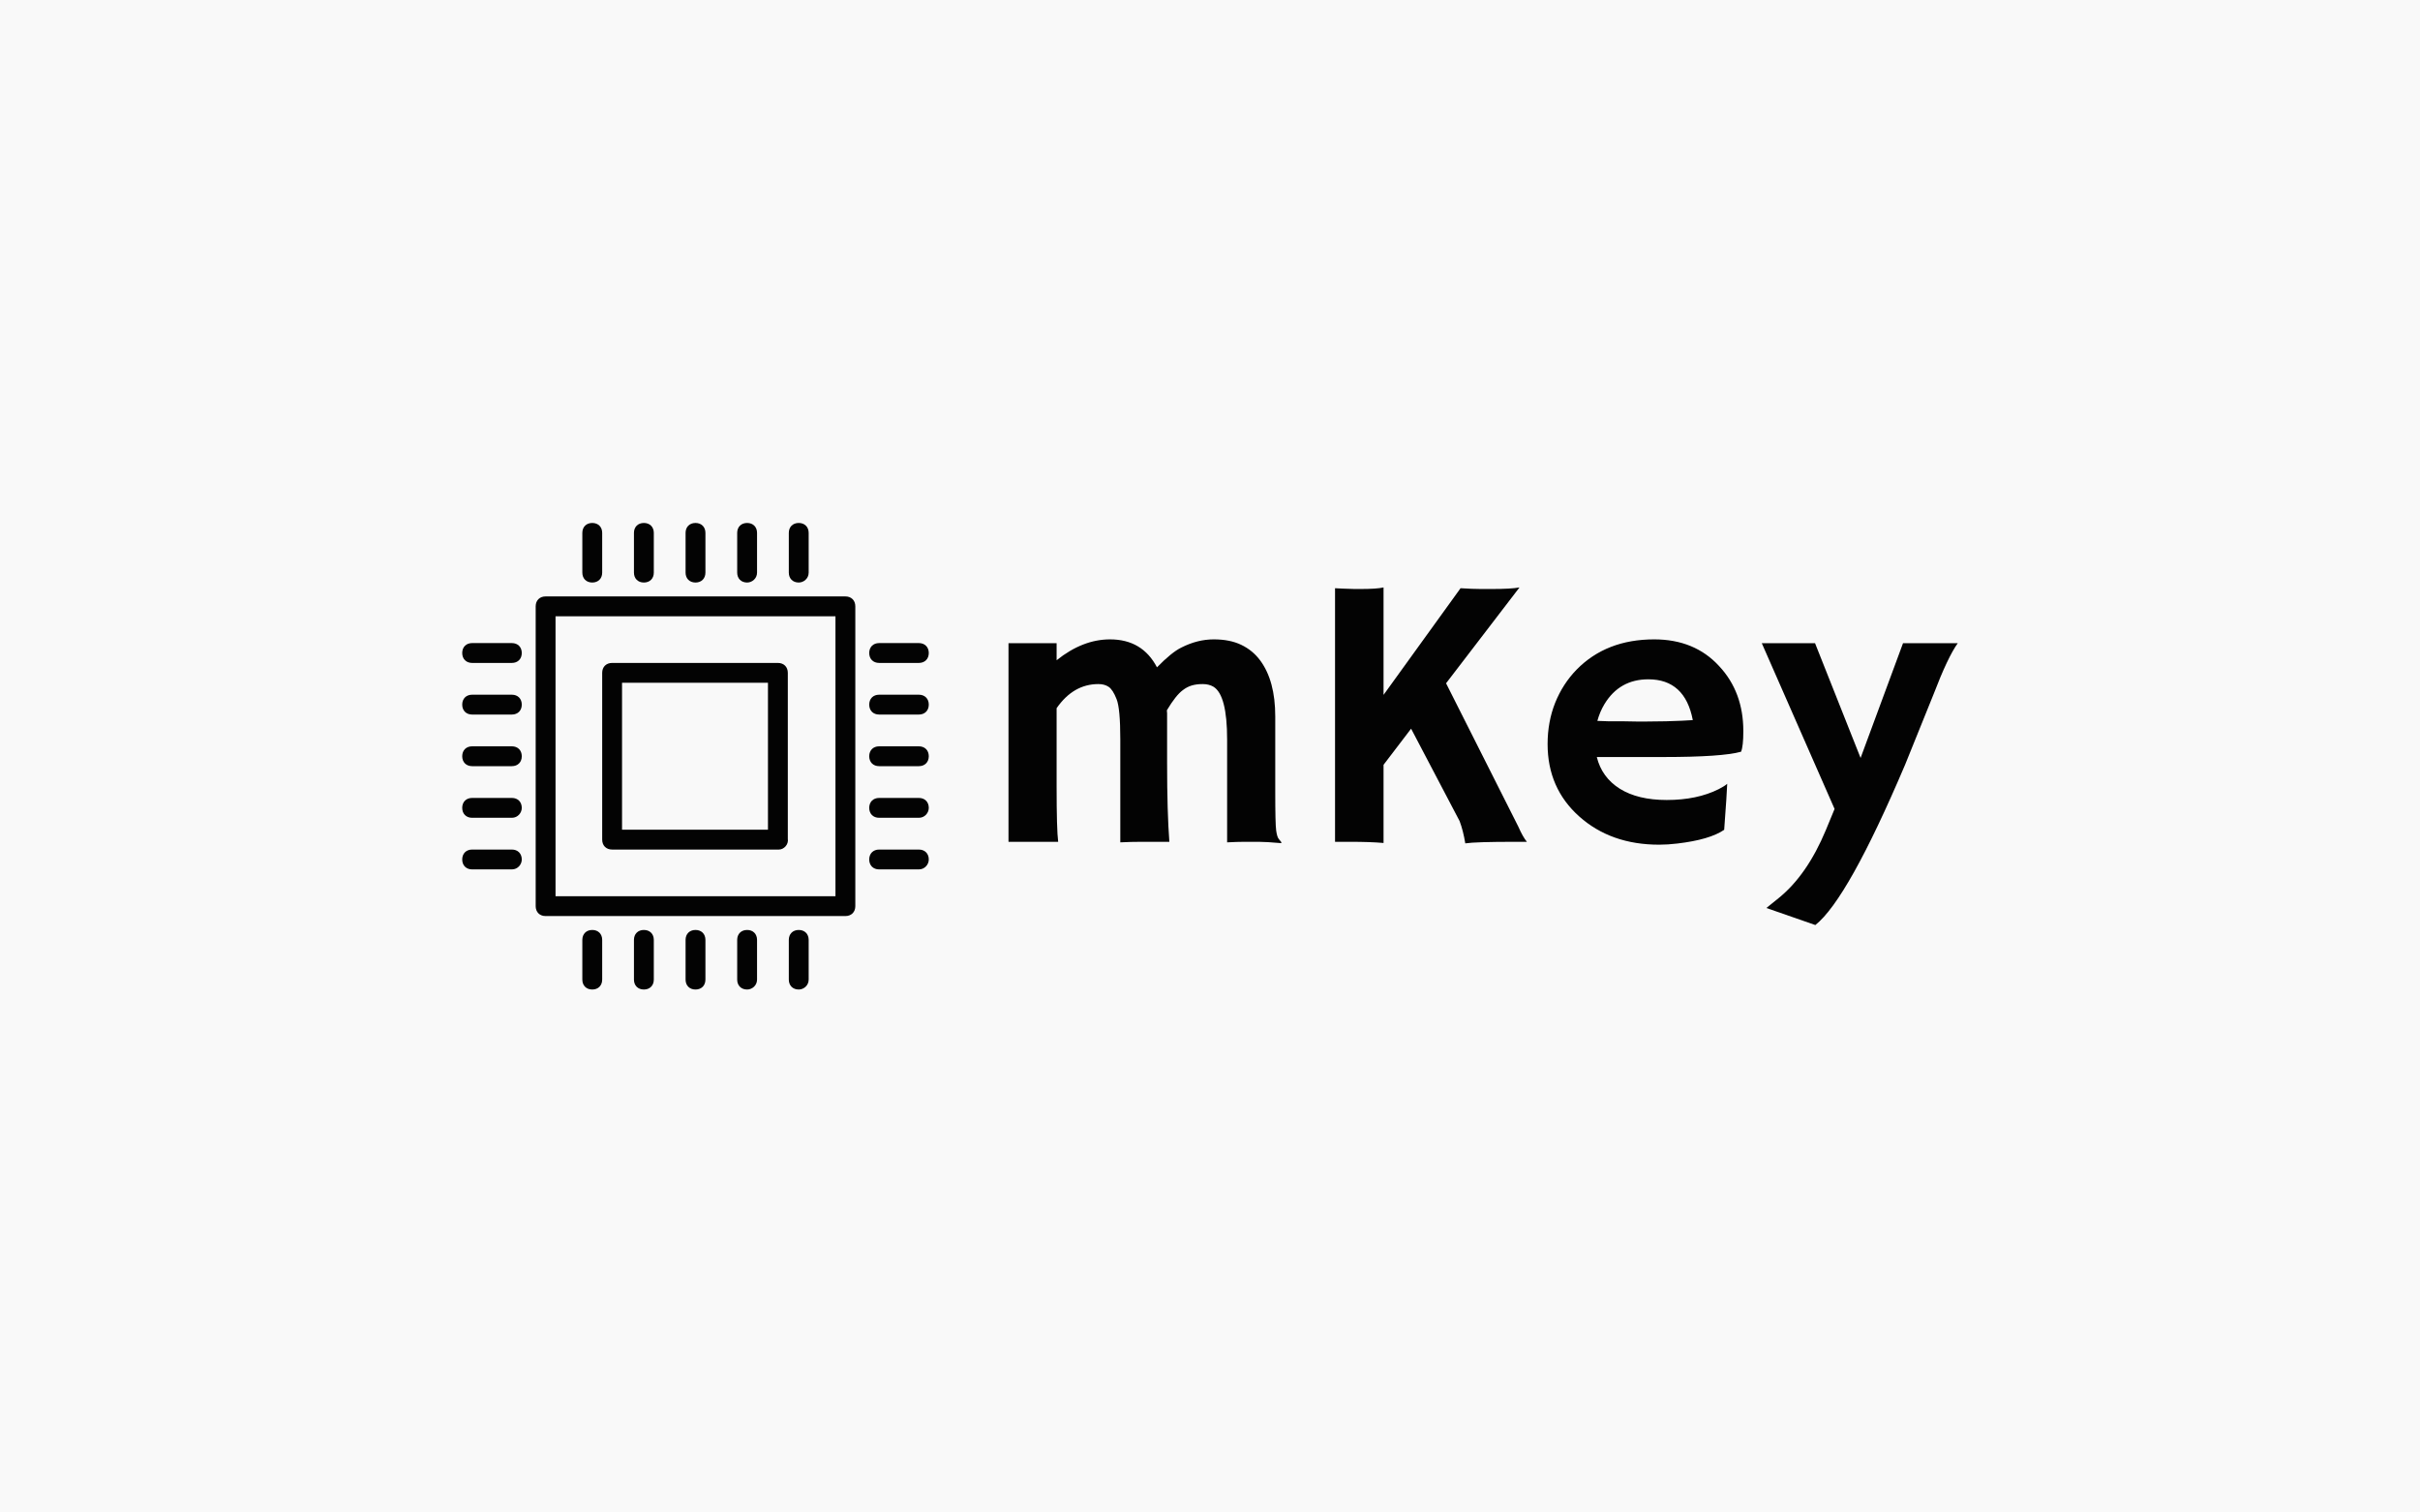 <svg xmlns="http://www.w3.org/2000/svg" width="640" height="400" data-background-color="#f9f9f9"><path fill="#f9f9f9" d="M0 0h640v400H0z" data-fill-palette-color="background"/><g transform="translate(122.24 138.306)"><svg width="395.52" height="123.388" viewBox="0 0 395.52 123.388"><g><svg width="395.52" height="123.388" viewBox="0 0 623.115 194.389"><g transform="translate(227.595 26.866)"><svg width="395.52" height="140.657" viewBox="0 0 395.52 140.657"><g><svg width="395.52" height="140.657" viewBox="0 0 395.52 140.657"><g><svg width="395.52" height="140.657" viewBox="0 0 395.52 140.657"><g><svg width="395.52" height="140.657" data-palette-color="#030303" viewBox="4 -32.67 121.92 43.36"><path fill="#030303" d="M10.18-17.16v10.1q0 5.5.2 7.06H4v-25.51h6.18v2.19Q13.53-26 17.04-26q4.15 0 6.03 3.59 1.88-1.93 3.13-2.54Q28.27-26 30.36-26q2.09 0 3.55.71 1.47.71 2.42 2 1.93 2.61 1.93 7.18v9.71q0 4.13.12 4.96.12.83.33 1.07.21.25.35.44l-.05.1Q37.06 0 36.13 0H34.3q-.9 0-2.22.07v-13.2q0-5.72-1.76-6.79-.58-.34-1.38-.34-.79 0-1.4.18-.61.18-1.15.6-.9.66-2.05 2.59.03.19.03.39v6.44q0 6.25.29 10.06h-3.53q-1.45 0-2.77.07v-13.23q0-3.98-.48-5.17-.47-1.2-1.01-1.57-.54-.36-1.32-.36-3.22 0-5.37 3.1Zm41.99 7.27V.15Q50.49 0 47.87 0h-1.93v-32.57l.98.05q1.03.05 1.54.05h.71q2.15 0 3-.2v13.8l9.89-13.7q1.56.1 2.63.1h1.35q2.51 0 3.59-.2L60.2-20.36l9.28 18.41q.59 1.34 1.1 1.95h-1.49q-5.15 0-6.42.2-.27-1.64-.73-2.86l-6.23-11.87-3.54 4.64Zm21.07-2.66q0-2.86.97-5.3.98-2.44 2.76-4.27Q80.78-26 86.93-26q5.2 0 8.35 3.44 3.1 3.32 3.1 8.35 0 1.93-.29 2.64-2.44.68-9.94.68h-8.59q.64 2.61 2.95 4.07 2.32 1.45 6.03 1.45 3.89 0 6.67-1.39.73-.37 1.1-.69-.05 1.03-.12 2.1l-.27 3.81Q94.06-.27 89.91.22q-1.22.15-2.34.15-6.2 0-10.26-3.62-4.07-3.63-4.07-9.3Zm18.65-3.08q-1-5.24-5.71-5.24-3.71 0-5.64 3.19-.59.98-.91 2.15.59.03 1.44.05h1.81q.9.03 1.73.03h1.4q1.24 0 2.44-.03l2-.07q.8-.03 1.44-.08Zm15.74 26.32-6.29-2.19 1.61-1.3q3.63-2.95 6.03-8.71l1.12-2.71-9.35-21.29h6.84l5.85 14.74 5.45-14.74h7.03q-1.27 1.76-3.1 6.54l-3.66 9.06q-7.35 17.28-11.53 20.6Z" class="wordmark-text-0" data-fill-palette-color="primary"/></svg></g></svg></g></svg></g></svg></g><g><svg width="194.389" height="194.389" viewBox="0 0 194.389 194.389"><g><svg xmlns="http://www.w3.org/2000/svg" xmlns:xlink="http://www.w3.org/1999/xlink" xml:space="preserve" width="194.389" height="194.389" class="icon-icon-0" data-fill-palette-color="accent" viewBox="0.5 0.5 47 47"><g fill="#030303" data-fill-palette-color="accent"><path d="M39.1 40.1H8.9c-.6 0-1-.4-1-1V8.9c0-.6.4-1 1-1h30.2c.6 0 1 .4 1 1v30.2c0 .6-.4 1-1 1zm-29.2-2h28.2V9.9H9.9v28.2z" data-fill-palette-color="accent"/><path d="M32.4 33.4H15.6c-.6 0-1-.4-1-1V15.6c0-.6.4-1 1-1h16.7c.6 0 1 .4 1 1v16.7c.1.6-.4 1.1-.9 1.1zm-15.8-2h14.7V16.6H16.6v14.8z" data-fill-palette-color="accent"/><g data-fill-palette-color="accent"><g data-fill-palette-color="accent"><path d="M13.6 6.5c-.6 0-1-.4-1-1v-4c0-.6.4-1 1-1s1 .4 1 1v4c0 .6-.4 1-1 1zM18.8 6.5c-.6 0-1-.4-1-1v-4c0-.6.4-1 1-1s1 .4 1 1v4c0 .6-.4 1-1 1zM24 6.5c-.6 0-1-.4-1-1v-4c0-.6.4-1 1-1s1 .4 1 1v4c0 .6-.4 1-1 1zM29.2 6.5c-.6 0-1-.4-1-1v-4c0-.6.4-1 1-1s1 .4 1 1v4c0 .6-.5 1-1 1zM34.4 6.5c-.6 0-1-.4-1-1v-4c0-.6.4-1 1-1s1 .4 1 1v4c0 .6-.5 1-1 1z" data-fill-palette-color="accent"/></g><g data-fill-palette-color="accent"><path d="M13.6 47.5c-.6 0-1-.4-1-1v-4c0-.6.4-1 1-1s1 .4 1 1v4c0 .6-.4 1-1 1zM18.8 47.5c-.6 0-1-.4-1-1v-4c0-.6.4-1 1-1s1 .4 1 1v4c0 .6-.4 1-1 1zM24 47.5c-.6 0-1-.4-1-1v-4c0-.6.4-1 1-1s1 .4 1 1v4c0 .6-.4 1-1 1zM29.2 47.5c-.6 0-1-.4-1-1v-4c0-.6.4-1 1-1s1 .4 1 1v4c0 .6-.5 1-1 1zM34.4 47.5c-.6 0-1-.4-1-1v-4c0-.6.4-1 1-1s1 .4 1 1v4c0 .6-.5 1-1 1z" data-fill-palette-color="accent"/></g></g><g data-fill-palette-color="accent"><g data-fill-palette-color="accent"><path d="M46.5 14.6h-4c-.6 0-1-.4-1-1s.4-1 1-1h4c.6 0 1 .4 1 1s-.4 1-1 1zM46.5 19.8h-4c-.6 0-1-.4-1-1s.4-1 1-1h4c.6 0 1 .4 1 1s-.4 1-1 1zM46.5 25h-4c-.6 0-1-.4-1-1s.4-1 1-1h4c.6 0 1 .4 1 1s-.4 1-1 1zM46.5 30.2h-4c-.6 0-1-.4-1-1s.4-1 1-1h4c.6 0 1 .4 1 1 0 .5-.4 1-1 1zM46.5 35.4h-4c-.6 0-1-.4-1-1s.4-1 1-1h4c.6 0 1 .4 1 1 0 .5-.4 1-1 1z" data-fill-palette-color="accent"/></g><g data-fill-palette-color="accent"><path d="M5.5 14.6h-4c-.6 0-1-.4-1-1s.4-1 1-1h4c.6 0 1 .4 1 1s-.4 1-1 1zM5.5 19.8h-4c-.6 0-1-.4-1-1s.4-1 1-1h4c.6 0 1 .4 1 1s-.4 1-1 1zM5.5 25h-4c-.6 0-1-.4-1-1s.4-1 1-1h4c.6 0 1 .4 1 1s-.4 1-1 1zM5.5 30.2h-4c-.6 0-1-.4-1-1s.4-1 1-1h4c.6 0 1 .4 1 1 0 .5-.4 1-1 1zM5.5 35.4h-4c-.6 0-1-.4-1-1s.4-1 1-1h4c.6 0 1 .4 1 1 0 .5-.4 1-1 1z" data-fill-palette-color="accent"/></g></g></g></svg></g></svg></g></svg></g></svg></g></svg>
